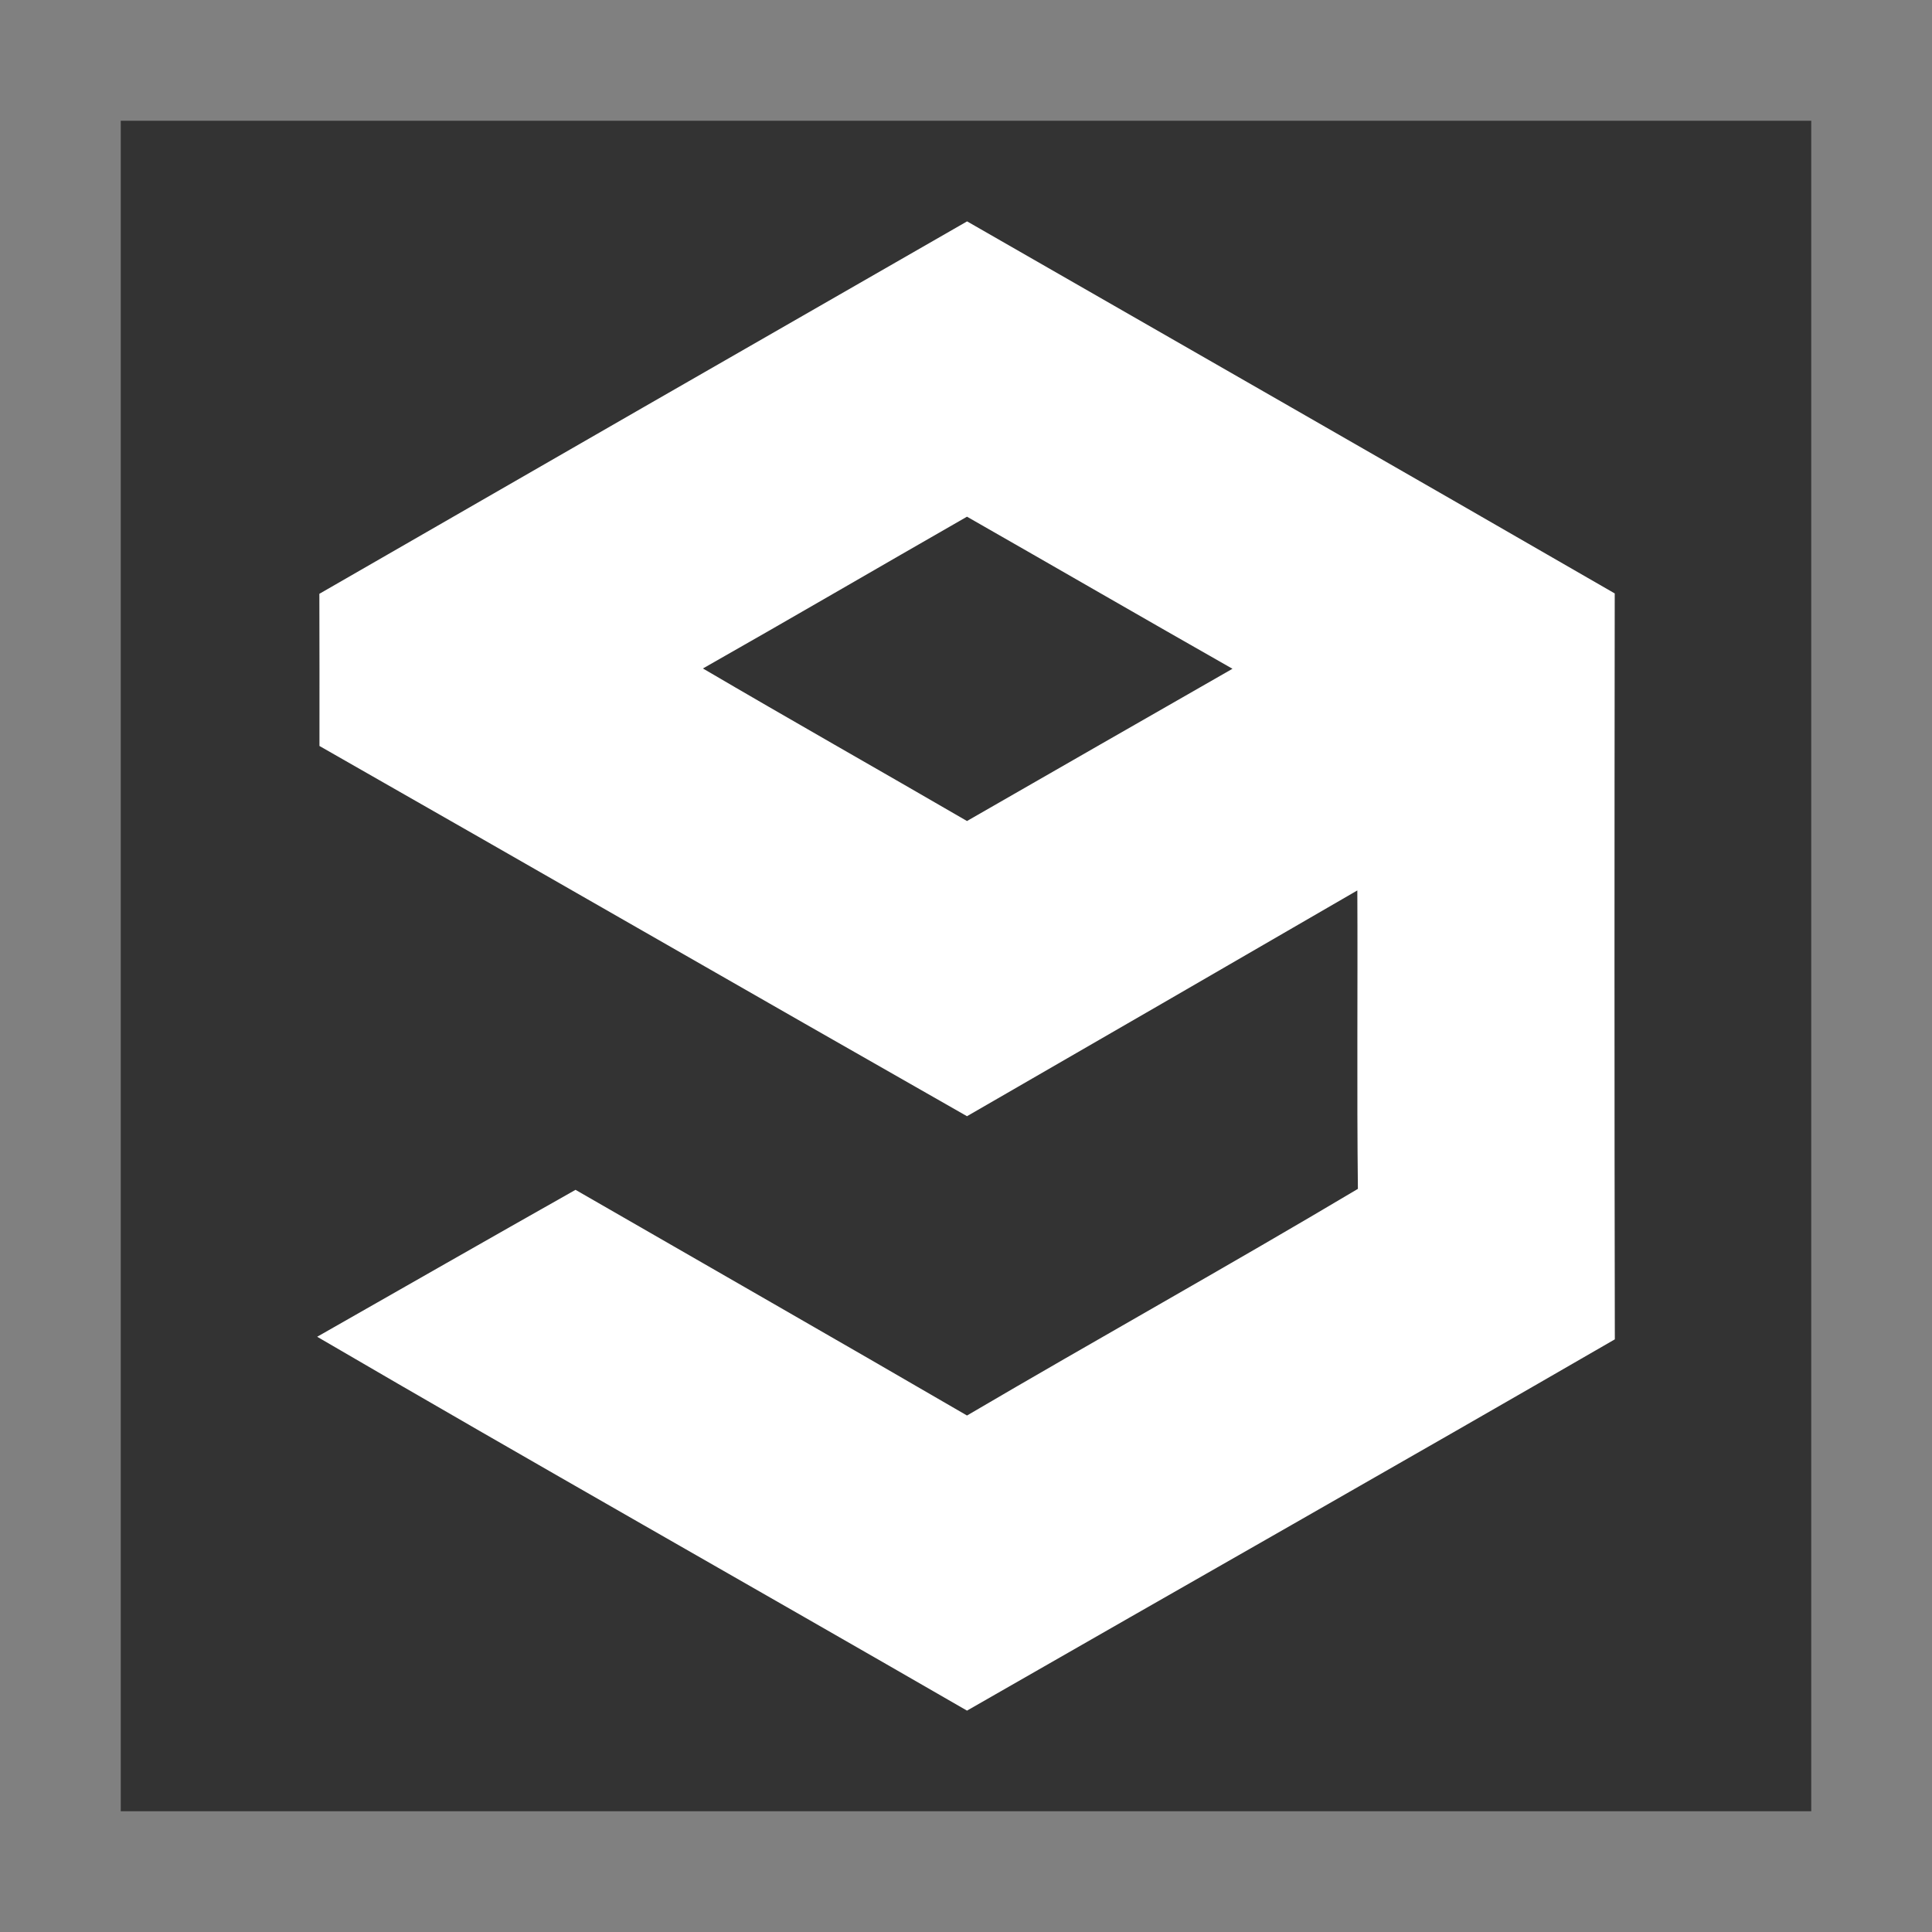 <?xml version="1.0" encoding="UTF-8" standalone="no"?>
<!-- Created with Inkscape (http://www.inkscape.org/) -->

<svg
   xmlns:dc="http://purl.org/dc/elements/1.1/"
   xmlns:cc="http://creativecommons.org/ns#"
   xmlns:rdf="http://www.w3.org/1999/02/22-rdf-syntax-ns#"
   xmlns:svg="http://www.w3.org/2000/svg"
   xmlns="http://www.w3.org/2000/svg"
   xmlns:sodipodi="http://sodipodi.sourceforge.net/DTD/sodipodi-0.dtd"
   xmlns:inkscape="http://www.inkscape.org/namespaces/inkscape"
   width="96"
   height="96"
   id="svg2"
   version="1.1"
   inkscape:version="0.91 r13725"
   sodipodi:docname="9gag.svg"
   inkscape:export-filename="/home/alecive/Scrivania/firefoxTest1.png"
   inkscape:export-xdpi="100"
   inkscape:export-ydpi="100"
   viewBox="0 0 96 96">
  <rect x="0" y="0" width="96" height="96" fill="#808080" stroke="none"/>
  <sodipodi:namedview
     id="base"
     pagecolor="#ffffff"
     bordercolor="#666666"
     borderopacity="1.0"
     inkscape:pageopacity="0.0"
     inkscape:pageshadow="2"
     inkscape:zoom="3.1968932"
     inkscape:cx="20.853122"
     inkscape:cy="55.30369"
     inkscape:document-units="px"
     inkscape:current-layer="svg2"
     showgrid="false"
     inkscape:window-width="1920"
     inkscape:window-height="1011"
     inkscape:window-x="0"
     inkscape:window-y="27"
     inkscape:window-maximized="1"
     inkscape:object-paths="true"
     inkscape:snap-intersection-paths="true"
     inkscape:object-nodes="true"
     inkscape:snap-smooth-nodes="true"
     inkscape:snap-nodes="true" />
  <defs
     id="defs4" />
  <rect
     style="opacity:1;fill:#333333;fill-opacity:1;fill-rule:evenodd;stroke:none;stroke-width:1;stroke-linecap:butt;stroke-linejoin:miter;stroke-miterlimit:4;stroke-dasharray:none;stroke-opacity:1"
     id="rect15947"
     width="84"
     height="84"
     x="6"
     y="6"
     ry="0" />
  <g
     transform="translate(0,-956.362)"
     inkscape:label="Livello 1"
     inkscape:groupmode="layer"
     id="layer1" />
  <g
     id="g27124"
     transform="matrix(1.022,0,0,1.022,-5.822,-419.776)" />
  <g
     transform="matrix(6.18,0,0,5.248,1303.997,-308.083)"
     style="display:inline"
     id="layer4" />
  <path
     style="font-style:normal;font-variant:normal;font-weight:bold;font-stretch:normal;font-size:48px;line-height:125%;font-family:'MgOpen Canonica';-inkscape-font-specification:'MgOpen Canonica Bold';text-align:start;writing-mode:lr-tb;text-anchor:start;display:none;fill:#000000;fill-opacity:0.314;stroke:none"
     d="m 89.25,-295.906 0,38.875 c 0,-0.014 45.187,44.906 45.187,44.906 l 0,0.031 -45.188,14.531 0,37.625 c 0,-0.008 390,390 390,390 l 46.188,-16.156 151.969,152 135.344,0 0,-40.031 -390,-390 -15.469,0 L 226.5,-245 Z"
     id="path18193"
     inkscape:connector-curvature="0"
     sodipodi:nodetypes="ccccccccccccccc" />
  <path
     id="path7"
     style="fill:#ffffff;fill-opacity:1;stroke-width:1.022"
     d="m 34.928,33.216 c 4.386,-2.489 8.744,-5.035 13.121,-7.542 4.401,2.513 8.787,5.054 13.192,7.557 C 56.836,35.747 52.445,38.274 48.049,40.796 43.682,38.26 39.281,35.771 34.928,33.216 Z M 15.869,29.506 c 0.009,2.517 0.005,5.039 0.005,7.561 10.736,6.118 21.44,12.288 32.176,18.397 6.468,-3.733 12.937,-7.471 19.395,-11.219 0.024,4.945 -0.028,9.885 0.028,14.829 C 61.043,62.903 54.504,66.546 48.05,70.336 41.581,66.575 35.08,62.86 28.597,59.122 c -4.287,2.423 -8.56,4.864 -12.837,7.301 10.722,6.26 21.534,12.369 32.29,18.577 10.727,-6.156 21.482,-12.255 32.19,-18.449 -0.024,-12.355 -0.019,-24.709 -0.005,-37.064 C 69.522,23.303 58.781,17.161 48.054,11 37.323,17.156 26.596,23.326 15.869,29.506 Z"
     inkscape:connector-curvature="0" />
  <g
     id="g8265"
     transform="matrix(1.022,0,0,1.022,-687.28,-565.282)" />
</svg>
